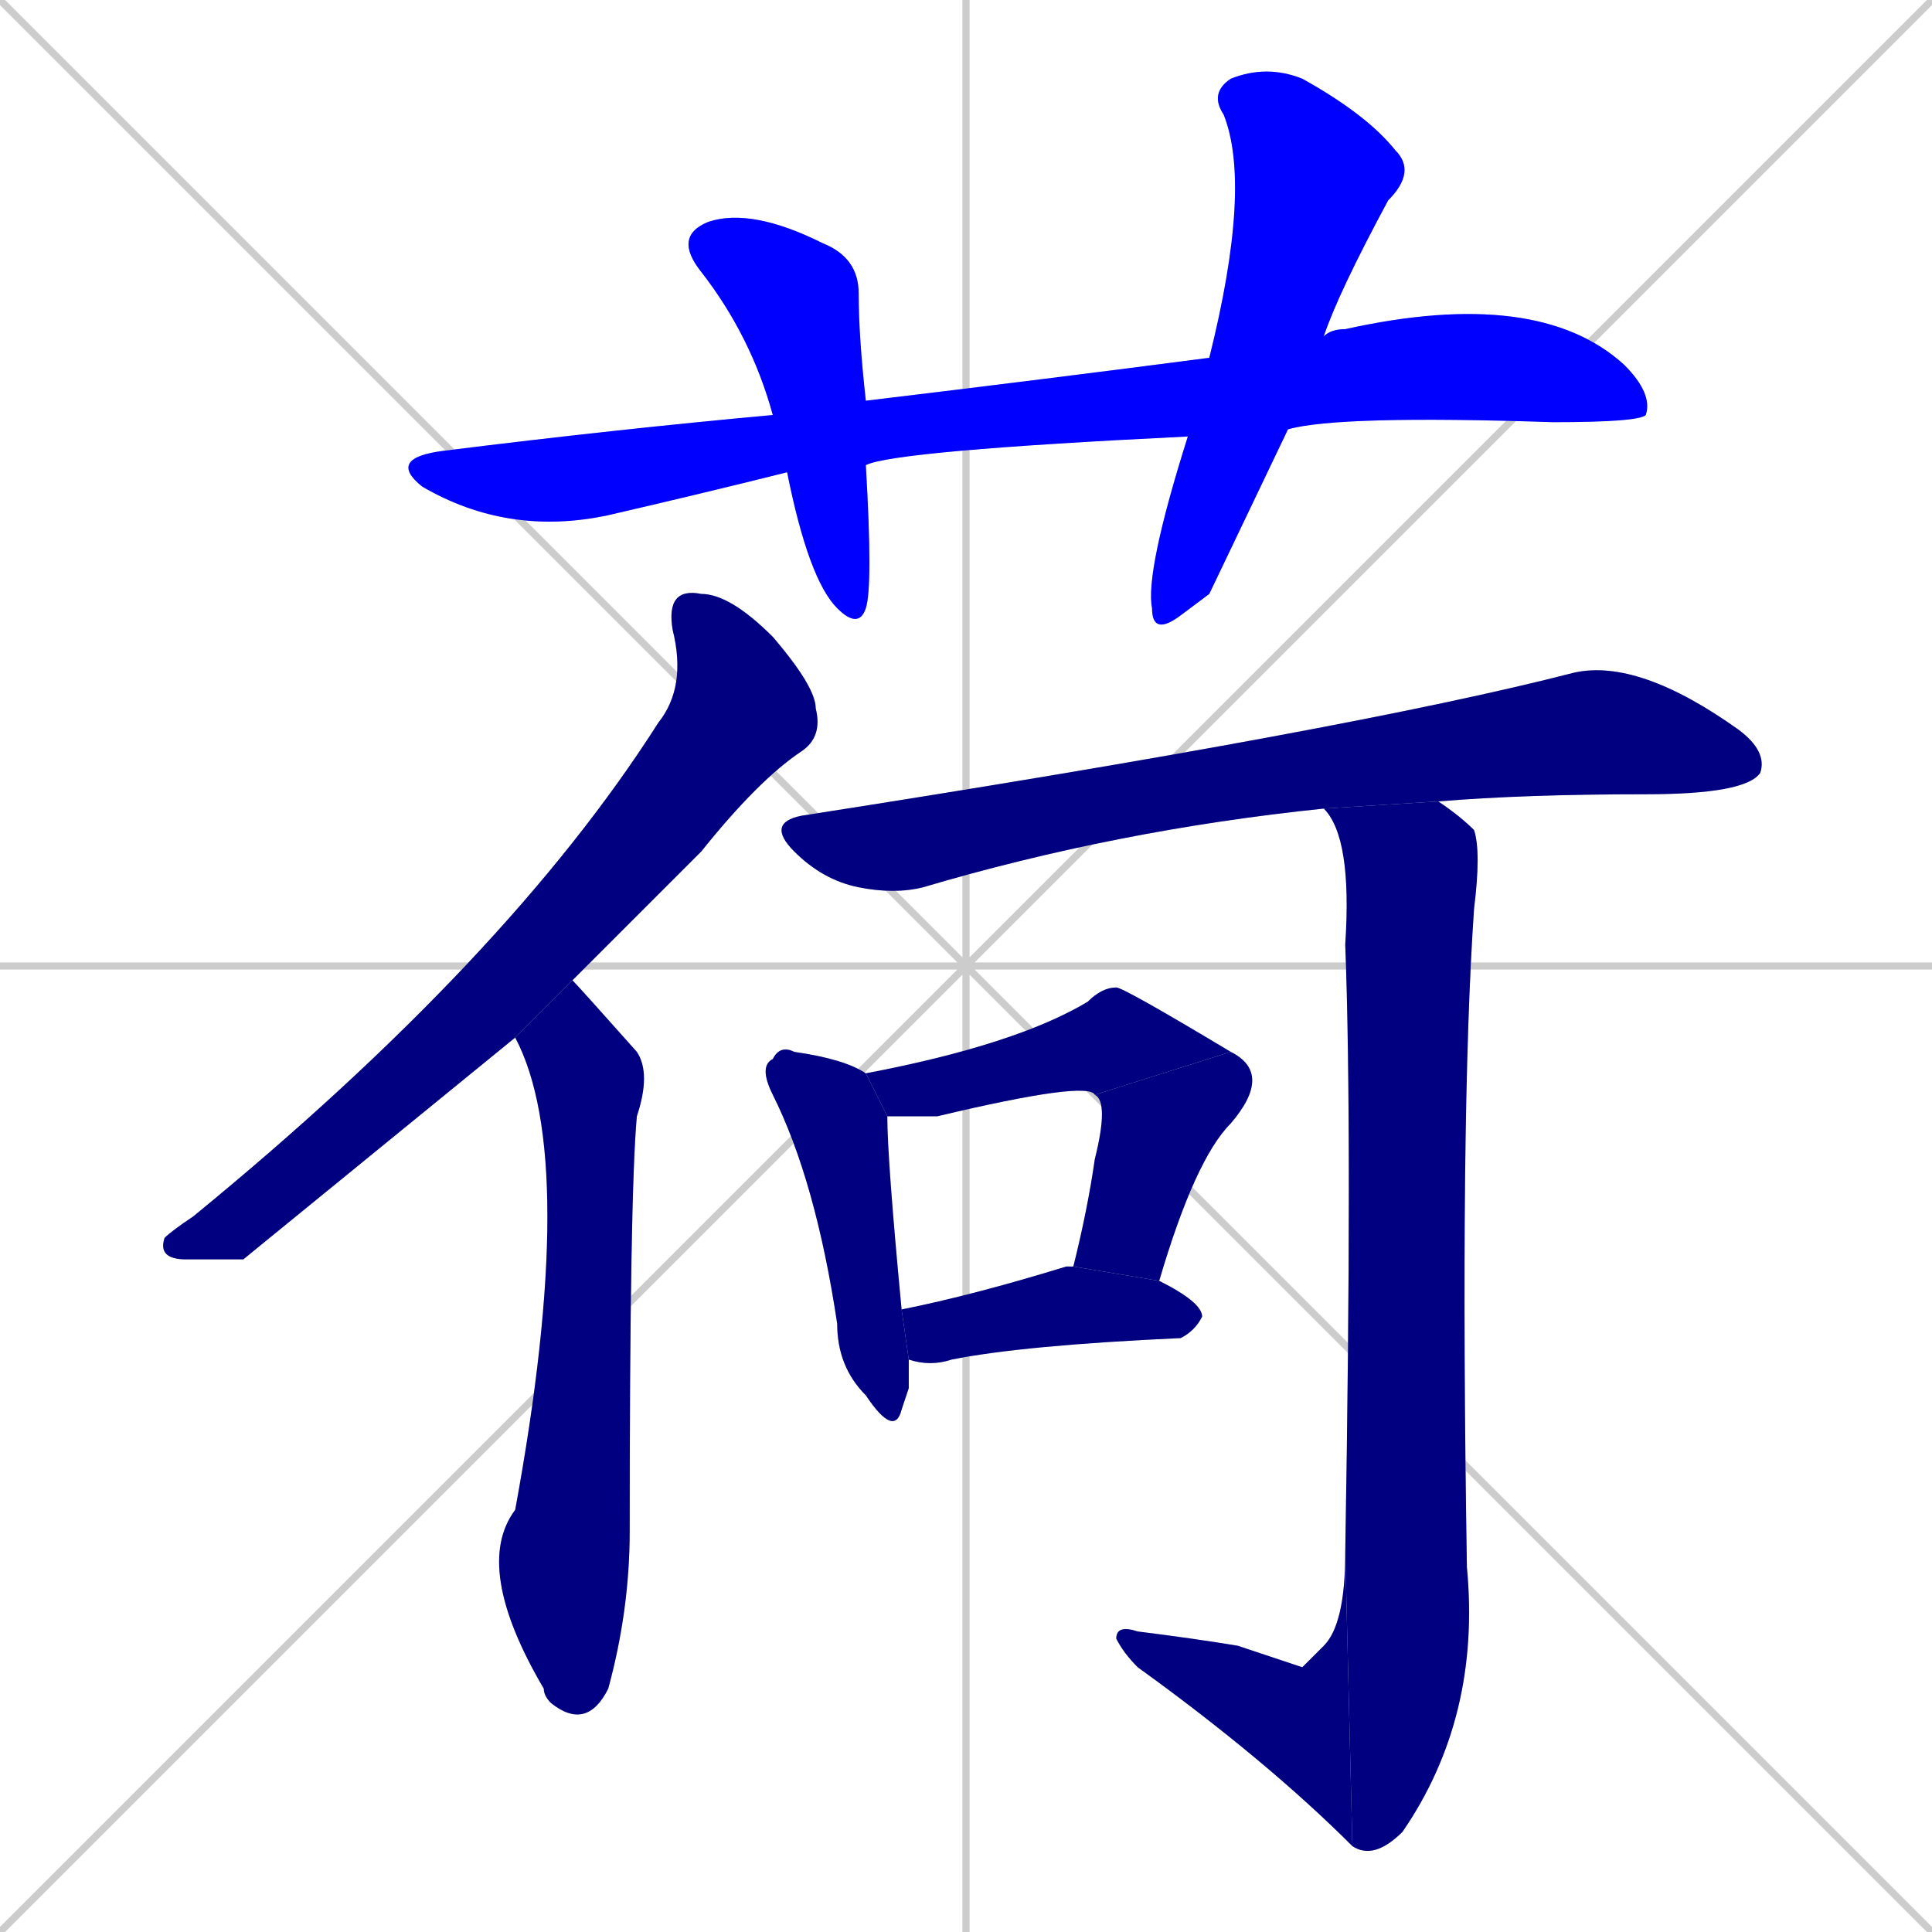 <svg xmlns="http://www.w3.org/2000/svg" xmlns:xlink="http://www.w3.org/1999/xlink" width="270" height="270"><defs><clipPath id="clip-mask-1"><rect x="54" y="40" width="177" height="35"><animate attributeName="x" from="-123" to="54" dur="0.656" begin="0; animate12.end + 1" id="animate1" fill="freeze"/></rect></clipPath><clipPath id="clip-mask-2"><rect x="94" y="29" width="28" height="59"><set attributeName="y" to="-30" begin="0; animate12.end + 1" /><animate attributeName="y" from="-30" to="29" dur="0.219" begin="animate1.end + 0.5" id="animate2" fill="freeze"/></rect></clipPath><clipPath id="clip-mask-3"><rect x="160" y="9" width="38" height="80"><set attributeName="y" to="-71" begin="0; animate12.end + 1" /><animate attributeName="y" from="-71" to="9" dur="0.296" begin="animate2.end + 0.5" id="animate3" fill="freeze"/></rect></clipPath><clipPath id="clip-mask-4"><rect x="22" y="82" width="93" height="94"><set attributeName="y" to="-12" begin="0; animate12.end + 1" /><animate attributeName="y" from="-12" to="82" dur="0.348" begin="animate3.end + 0.5" id="animate4" fill="freeze"/></rect></clipPath><clipPath id="clip-mask-5"><rect x="66" y="137" width="25" height="105"><set attributeName="y" to="32" begin="0; animate12.end + 1" /><animate attributeName="y" from="32" to="137" dur="0.389" begin="animate4.end + 0.5" id="animate5" fill="freeze"/></rect></clipPath><clipPath id="clip-mask-6"><rect x="107" y="92" width="140" height="33"><set attributeName="x" to="-33" begin="0; animate12.end + 1" /><animate attributeName="x" from="-33" to="107" dur="0.519" begin="animate5.end + 0.5" id="animate6" fill="freeze"/></rect></clipPath><clipPath id="clip-mask-7"><rect x="106" y="146" width="21" height="55"><set attributeName="y" to="91" begin="0; animate12.end + 1" /><animate attributeName="y" from="91" to="146" dur="0.204" begin="animate6.end + 0.5" id="animate7" fill="freeze"/></rect></clipPath><clipPath id="clip-mask-8"><rect x="121" y="138" width="51" height="18"><set attributeName="x" to="70" begin="0; animate12.end + 1" /><animate attributeName="x" from="70" to="121" dur="0.189" begin="animate7.end + 0.5" id="animate8" fill="freeze"/></rect></clipPath><clipPath id="clip-mask-9"><rect x="150" y="147" width="28" height="32"><set attributeName="y" to="115" begin="0; animate12.end + 1" /><animate attributeName="y" from="115" to="147" dur="0.119" begin="animate8.end" id="animate9" fill="freeze"/></rect></clipPath><clipPath id="clip-mask-10"><rect x="126" y="177" width="42" height="14"><set attributeName="x" to="84" begin="0; animate12.end + 1" /><animate attributeName="x" from="84" to="126" dur="0.156" begin="animate9.end + 0.5" id="animate10" fill="freeze"/></rect></clipPath><clipPath id="clip-mask-11"><rect x="185" y="112" width="22" height="148"><set attributeName="y" to="-36" begin="0; animate12.end + 1" /><animate attributeName="y" from="-36" to="112" dur="0.548" begin="animate10.end + 0.5" id="animate11" fill="freeze"/></rect></clipPath><clipPath id="clip-mask-12"><rect x="156" y="217" width="33" height="41"><set attributeName="x" to="189" begin="0; animate12.end + 1" /><animate attributeName="x" from="189" to="156" dur="0.122" begin="animate11.end" id="animate12" fill="freeze"/></rect></clipPath></defs><path d="M 0 0 L 270 270 M 270 0 L 0 270 M 135 0 L 135 270 M 0 135 L 270 135" stroke="#CCCCCC" /><path d="M 166 61 Q 125 63 121 65 L 110 66 Q 98 69 85 72 Q 71 75 59 68 Q 54 64 62 63 Q 86 60 108 58 L 121 56 Q 146 53 169 50 L 185 47 Q 186 46 188 46 Q 215 40 227 51 Q 231 55 230 58 Q 229 59 217 59 Q 187 58 180 60" fill="#CCCCCC"/><path d="M 121 65 Q 122 82 121 85 Q 120 88 117 85 Q 113 81 110 66 L 108 58 Q 105 47 98 38 Q 94 33 99 31 Q 105 29 115 34 Q 120 36 120 41 Q 120 47 121 56" fill="#CCCCCC"/><path d="M 169 83 L 165 86 Q 161 89 161 85 Q 160 80 166 61 L 169 50 Q 175 26 171 16 Q 169 13 172 11 Q 177 9 182 11 Q 191 16 195 21 Q 198 24 194 28 Q 187 41 185 47 L 180 60" fill="#CCCCCC"/><path d="M 34 176 L 26 176 Q 22 176 23 173 Q 24 172 27 170 Q 71 134 92 101 Q 96 96 94 88 Q 93 82 98 83 Q 102 83 108 89 Q 114 96 114 99 Q 115 103 112 105 Q 106 109 98 119 Q 88 129 80 137 L 72 145" fill="#CCCCCC"/><path d="M 80 137 Q 81 138 89 147 Q 91 150 89 156 Q 88 167 88 214 Q 88 225 85 236 Q 82 242 77 238 Q 76 237 76 236 Q 66 219 72 211 Q 81 162 72 145" fill="#CCCCCC"/><path d="M 185 113 Q 156 116 129 124 Q 125 125 120 124 Q 115 123 111 119 Q 107 115 112 114 Q 189 102 220 94 Q 229 92 243 102 Q 247 105 246 108 Q 244 111 230 111 Q 213 111 201 112" fill="#CCCCCC"/><path d="M 127 194 L 126 197 Q 125 201 121 195 Q 117 191 117 185 Q 114 165 108 153 Q 106 149 108 148 Q 109 146 111 147 Q 118 148 121 150 L 124 156 Q 124 162 126 183 L 127 190" fill="#CCCCCC"/><path d="M 121 150 Q 142 146 152 140 Q 154 138 156 138 Q 157 138 172 147 L 153 153 Q 152 151 131 156 Q 126 156 124 156" fill="#CCCCCC"/><path d="M 172 147 Q 178 150 172 157 Q 167 162 162 179 L 150 177 Q 152 169 153 162 Q 155 154 153 153" fill="#CCCCCC"/><path d="M 126 183 Q 136 181 149 177 Q 149 177 150 177 L 162 179 Q 168 182 168 184 Q 167 186 165 187 Q 143 188 133 190 Q 130 191 127 190" fill="#CCCCCC"/><path d="M 188 217 Q 189 158 188 132 Q 189 117 185 113 L 201 112 Q 204 114 206 116 Q 207 119 206 127 Q 204 156 205 219 Q 207 240 196 256 Q 192 260 189 258" fill="#CCCCCC"/><path d="M 182 233 L 185 230 Q 188 227 188 217 L 189 258 Q 177 246 159 233 Q 157 231 156 229 Q 156 227 159 228 Q 167 229 173 230" fill="#CCCCCC"/><path d="M 166 61 Q 125 63 121 65 L 110 66 Q 98 69 85 72 Q 71 75 59 68 Q 54 64 62 63 Q 86 60 108 58 L 121 56 Q 146 53 169 50 L 185 47 Q 186 46 188 46 Q 215 40 227 51 Q 231 55 230 58 Q 229 59 217 59 Q 187 58 180 60" fill="#0000ff" clip-path="url(#clip-mask-1)" /><path d="M 121 65 Q 122 82 121 85 Q 120 88 117 85 Q 113 81 110 66 L 108 58 Q 105 47 98 38 Q 94 33 99 31 Q 105 29 115 34 Q 120 36 120 41 Q 120 47 121 56" fill="#0000ff" clip-path="url(#clip-mask-2)" /><path d="M 169 83 L 165 86 Q 161 89 161 85 Q 160 80 166 61 L 169 50 Q 175 26 171 16 Q 169 13 172 11 Q 177 9 182 11 Q 191 16 195 21 Q 198 24 194 28 Q 187 41 185 47 L 180 60" fill="#0000ff" clip-path="url(#clip-mask-3)" /><path d="M 34 176 L 26 176 Q 22 176 23 173 Q 24 172 27 170 Q 71 134 92 101 Q 96 96 94 88 Q 93 82 98 83 Q 102 83 108 89 Q 114 96 114 99 Q 115 103 112 105 Q 106 109 98 119 Q 88 129 80 137 L 72 145" fill="#000080" clip-path="url(#clip-mask-4)" /><path d="M 80 137 Q 81 138 89 147 Q 91 150 89 156 Q 88 167 88 214 Q 88 225 85 236 Q 82 242 77 238 Q 76 237 76 236 Q 66 219 72 211 Q 81 162 72 145" fill="#000080" clip-path="url(#clip-mask-5)" /><path d="M 185 113 Q 156 116 129 124 Q 125 125 120 124 Q 115 123 111 119 Q 107 115 112 114 Q 189 102 220 94 Q 229 92 243 102 Q 247 105 246 108 Q 244 111 230 111 Q 213 111 201 112" fill="#000080" clip-path="url(#clip-mask-6)" /><path d="M 127 194 L 126 197 Q 125 201 121 195 Q 117 191 117 185 Q 114 165 108 153 Q 106 149 108 148 Q 109 146 111 147 Q 118 148 121 150 L 124 156 Q 124 162 126 183 L 127 190" fill="#000080" clip-path="url(#clip-mask-7)" /><path d="M 121 150 Q 142 146 152 140 Q 154 138 156 138 Q 157 138 172 147 L 153 153 Q 152 151 131 156 Q 126 156 124 156" fill="#000080" clip-path="url(#clip-mask-8)" /><path d="M 172 147 Q 178 150 172 157 Q 167 162 162 179 L 150 177 Q 152 169 153 162 Q 155 154 153 153" fill="#000080" clip-path="url(#clip-mask-9)" /><path d="M 126 183 Q 136 181 149 177 Q 149 177 150 177 L 162 179 Q 168 182 168 184 Q 167 186 165 187 Q 143 188 133 190 Q 130 191 127 190" fill="#000080" clip-path="url(#clip-mask-10)" /><path d="M 188 217 Q 189 158 188 132 Q 189 117 185 113 L 201 112 Q 204 114 206 116 Q 207 119 206 127 Q 204 156 205 219 Q 207 240 196 256 Q 192 260 189 258" fill="#000080" clip-path="url(#clip-mask-11)" /><path d="M 182 233 L 185 230 Q 188 227 188 217 L 189 258 Q 177 246 159 233 Q 157 231 156 229 Q 156 227 159 228 Q 167 229 173 230" fill="#000080" clip-path="url(#clip-mask-12)" /></svg>
